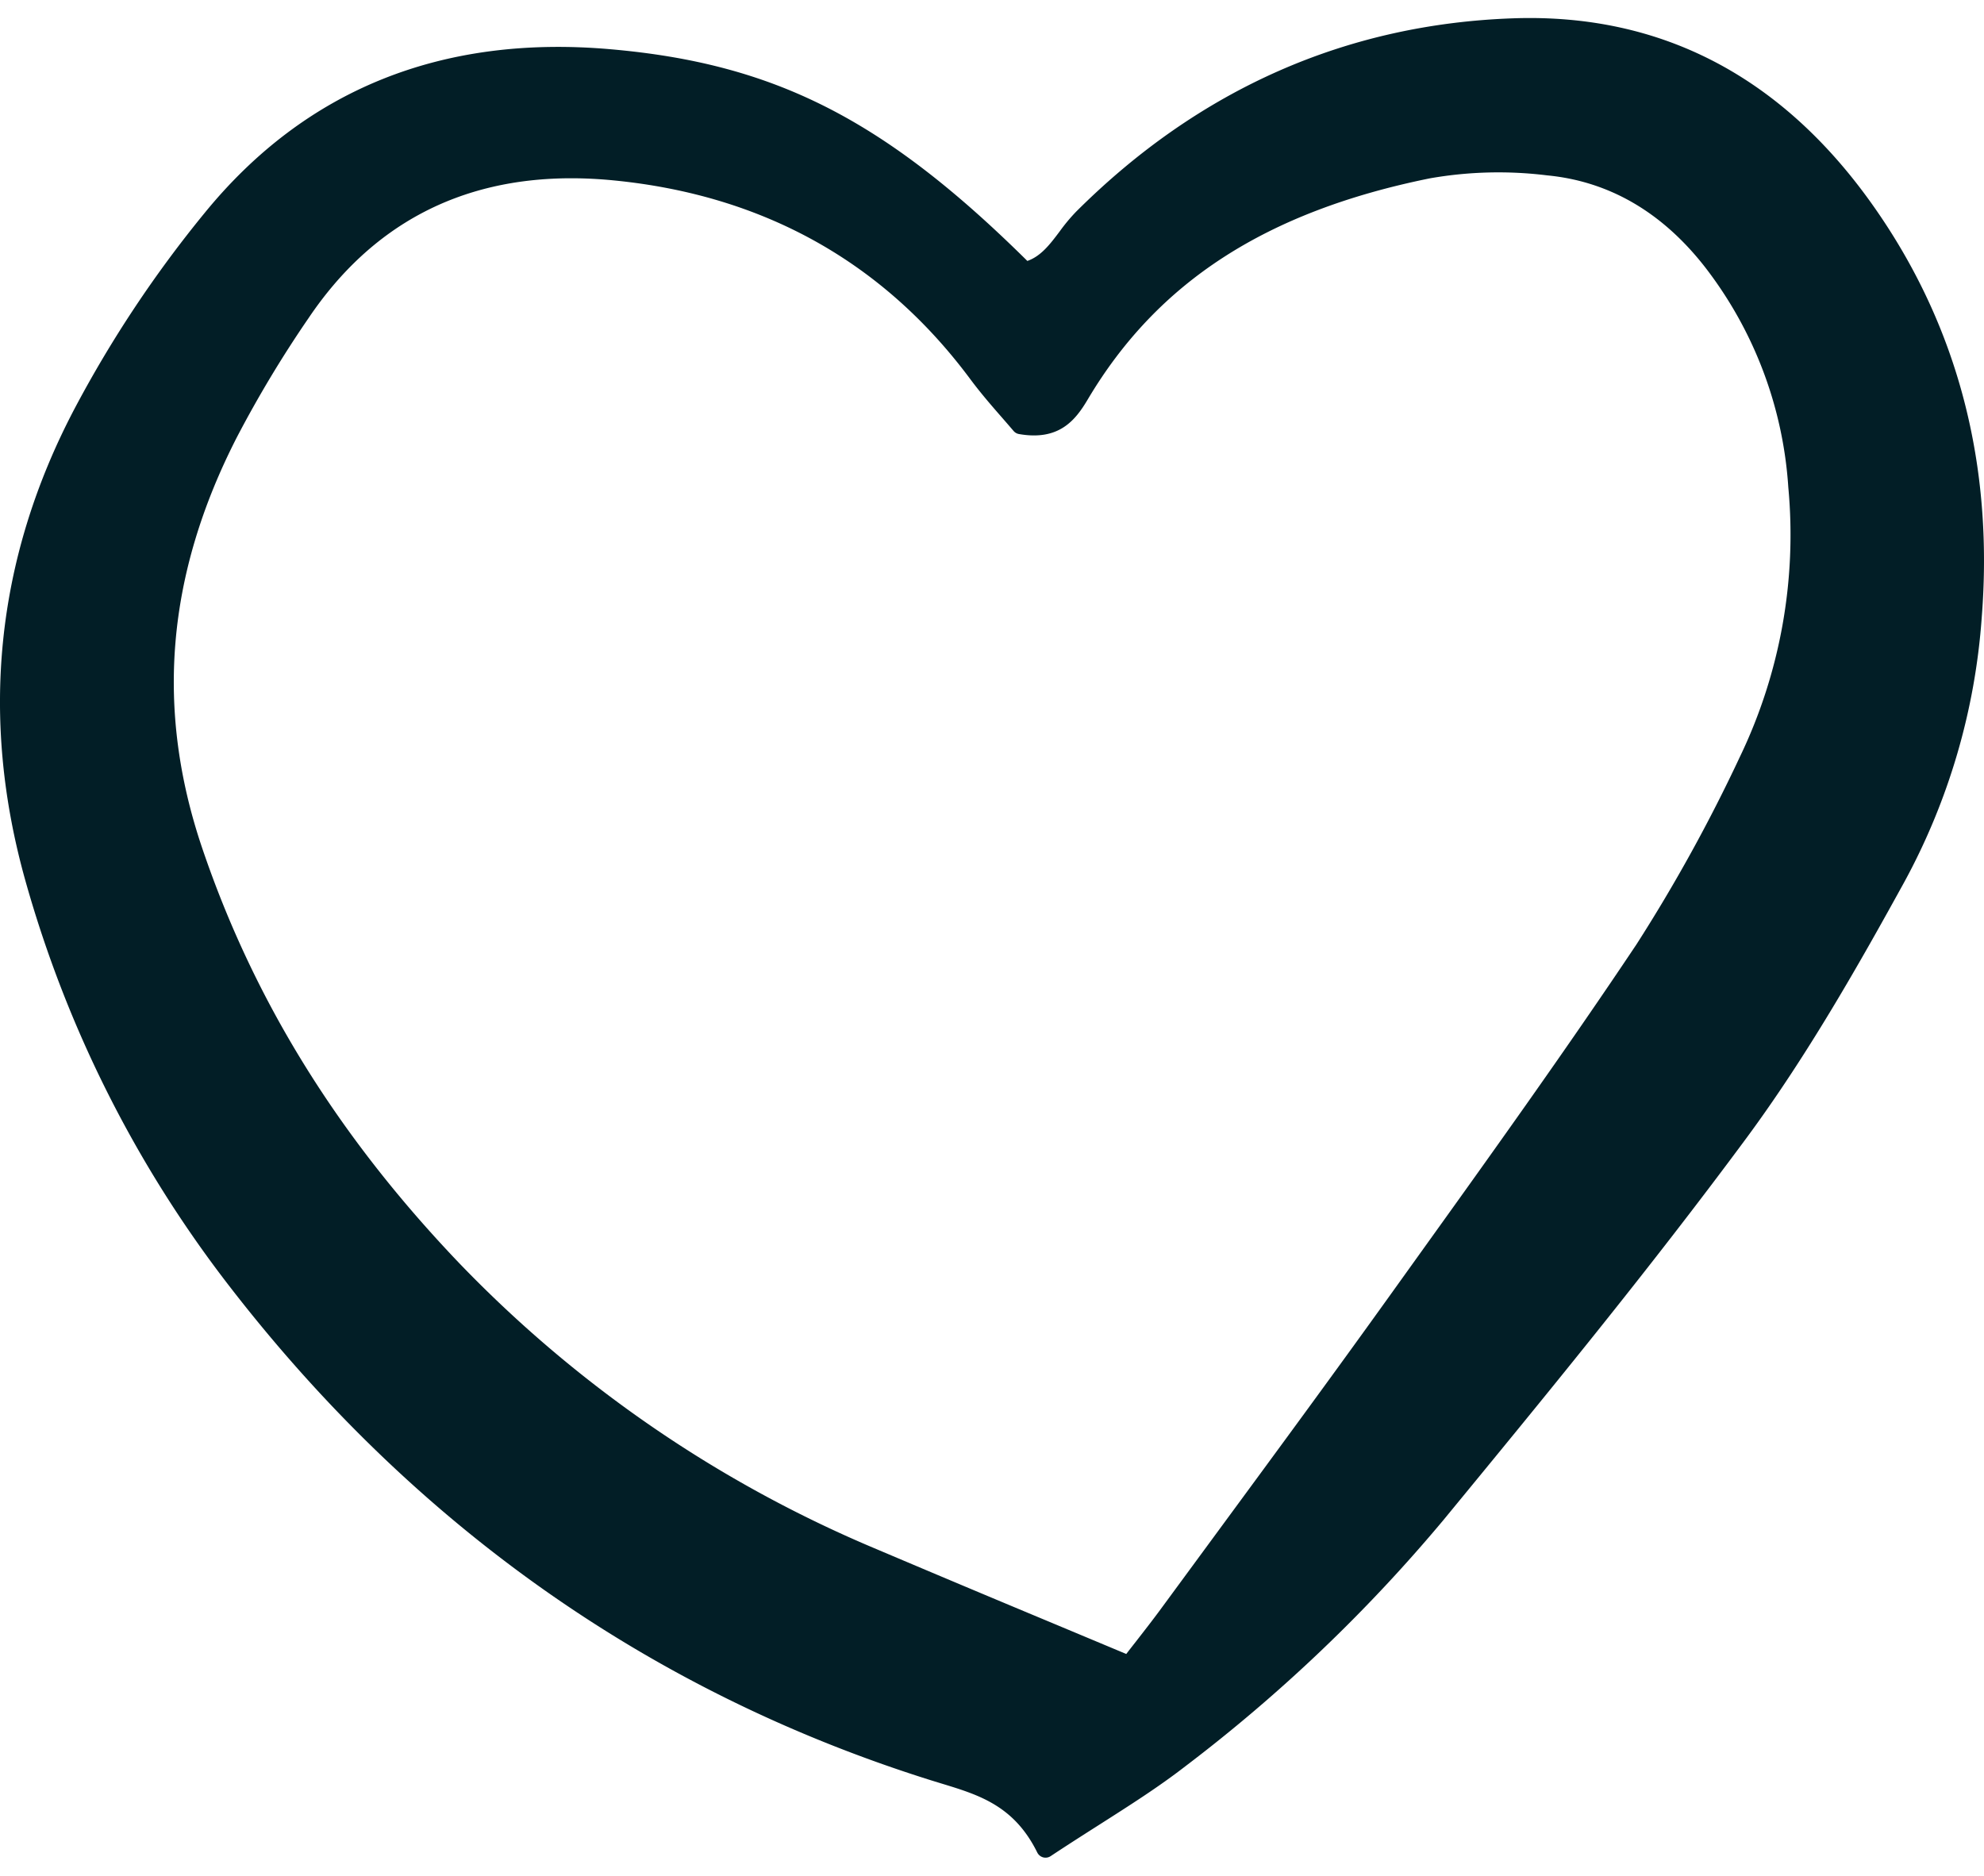 <svg xmlns="http://www.w3.org/2000/svg" width="55" height="52" fill="none"><path fill="#021E26" d="m25.822 49.359.28.086c1.034.315 2.01.611 2.652 1.91a.26.26 0 0 0 .163.136.256.256 0 0 0 .208-.033c.474-.314.92-.598 1.344-.868.888-.566 1.655-1.054 2.39-1.623a44 44 0 0 0 7.157-6.829c2.794-3.399 5.682-6.914 8.402-10.593 1.701-2.304 3.153-4.875 4.379-7.104a18 18 0 0 0 2.14-7.323c.333-4.223-.656-8.03-2.938-11.313C49.46 2.15 46.082.37 41.967.507c-4.642.158-8.724 1.96-12.133 5.359a5 5 0 0 0-.459.551c-.265.352-.516.685-.895.817-3.977-3.936-7.018-5.475-11.567-5.87-4.669-.405-8.448 1.12-11.234 4.532a32.7 32.7 0 0 0-3.617 5.443C-.118 15.486-.573 19.898.714 24.451a32.9 32.9 0 0 0 5.631 11.187c5.143 6.666 11.696 11.282 19.477 13.721M6.565 12.125a32 32 0 0 1 1.992-3.311c1.736-2.574 4.181-3.872 7.282-3.872q.577 0 1.183.06c4.142.408 7.465 2.263 9.877 5.51.29.39.605.752.883 1.07q.171.196.314.363c.039.047.093.078.152.088 1.118.196 1.57-.393 1.906-.959 1.936-3.263 4.95-5.21 9.485-6.13a11 11 0 0 1 3.252-.082c1.718.165 3.191 1.022 4.38 2.549a11.16 11.16 0 0 1 2.304 6.098 14.2 14.2 0 0 1-1.342 7.472 45 45 0 0 1-2.867 5.2c-1.983 2.969-4.1 5.92-6.148 8.774l-.712.993c-1.525 2.127-3.102 4.272-4.627 6.346l-1.65 2.245c-.236.324-.483.64-.744.976q-.13.165-.263.338l-2.142-.896a840 840 0 0 1-4.787-2.013 34.6 34.6 0 0 1-11.554-7.917c-3.366-3.52-5.699-7.284-7.132-11.51-1.306-3.855-.993-7.581.958-11.392"/></svg>